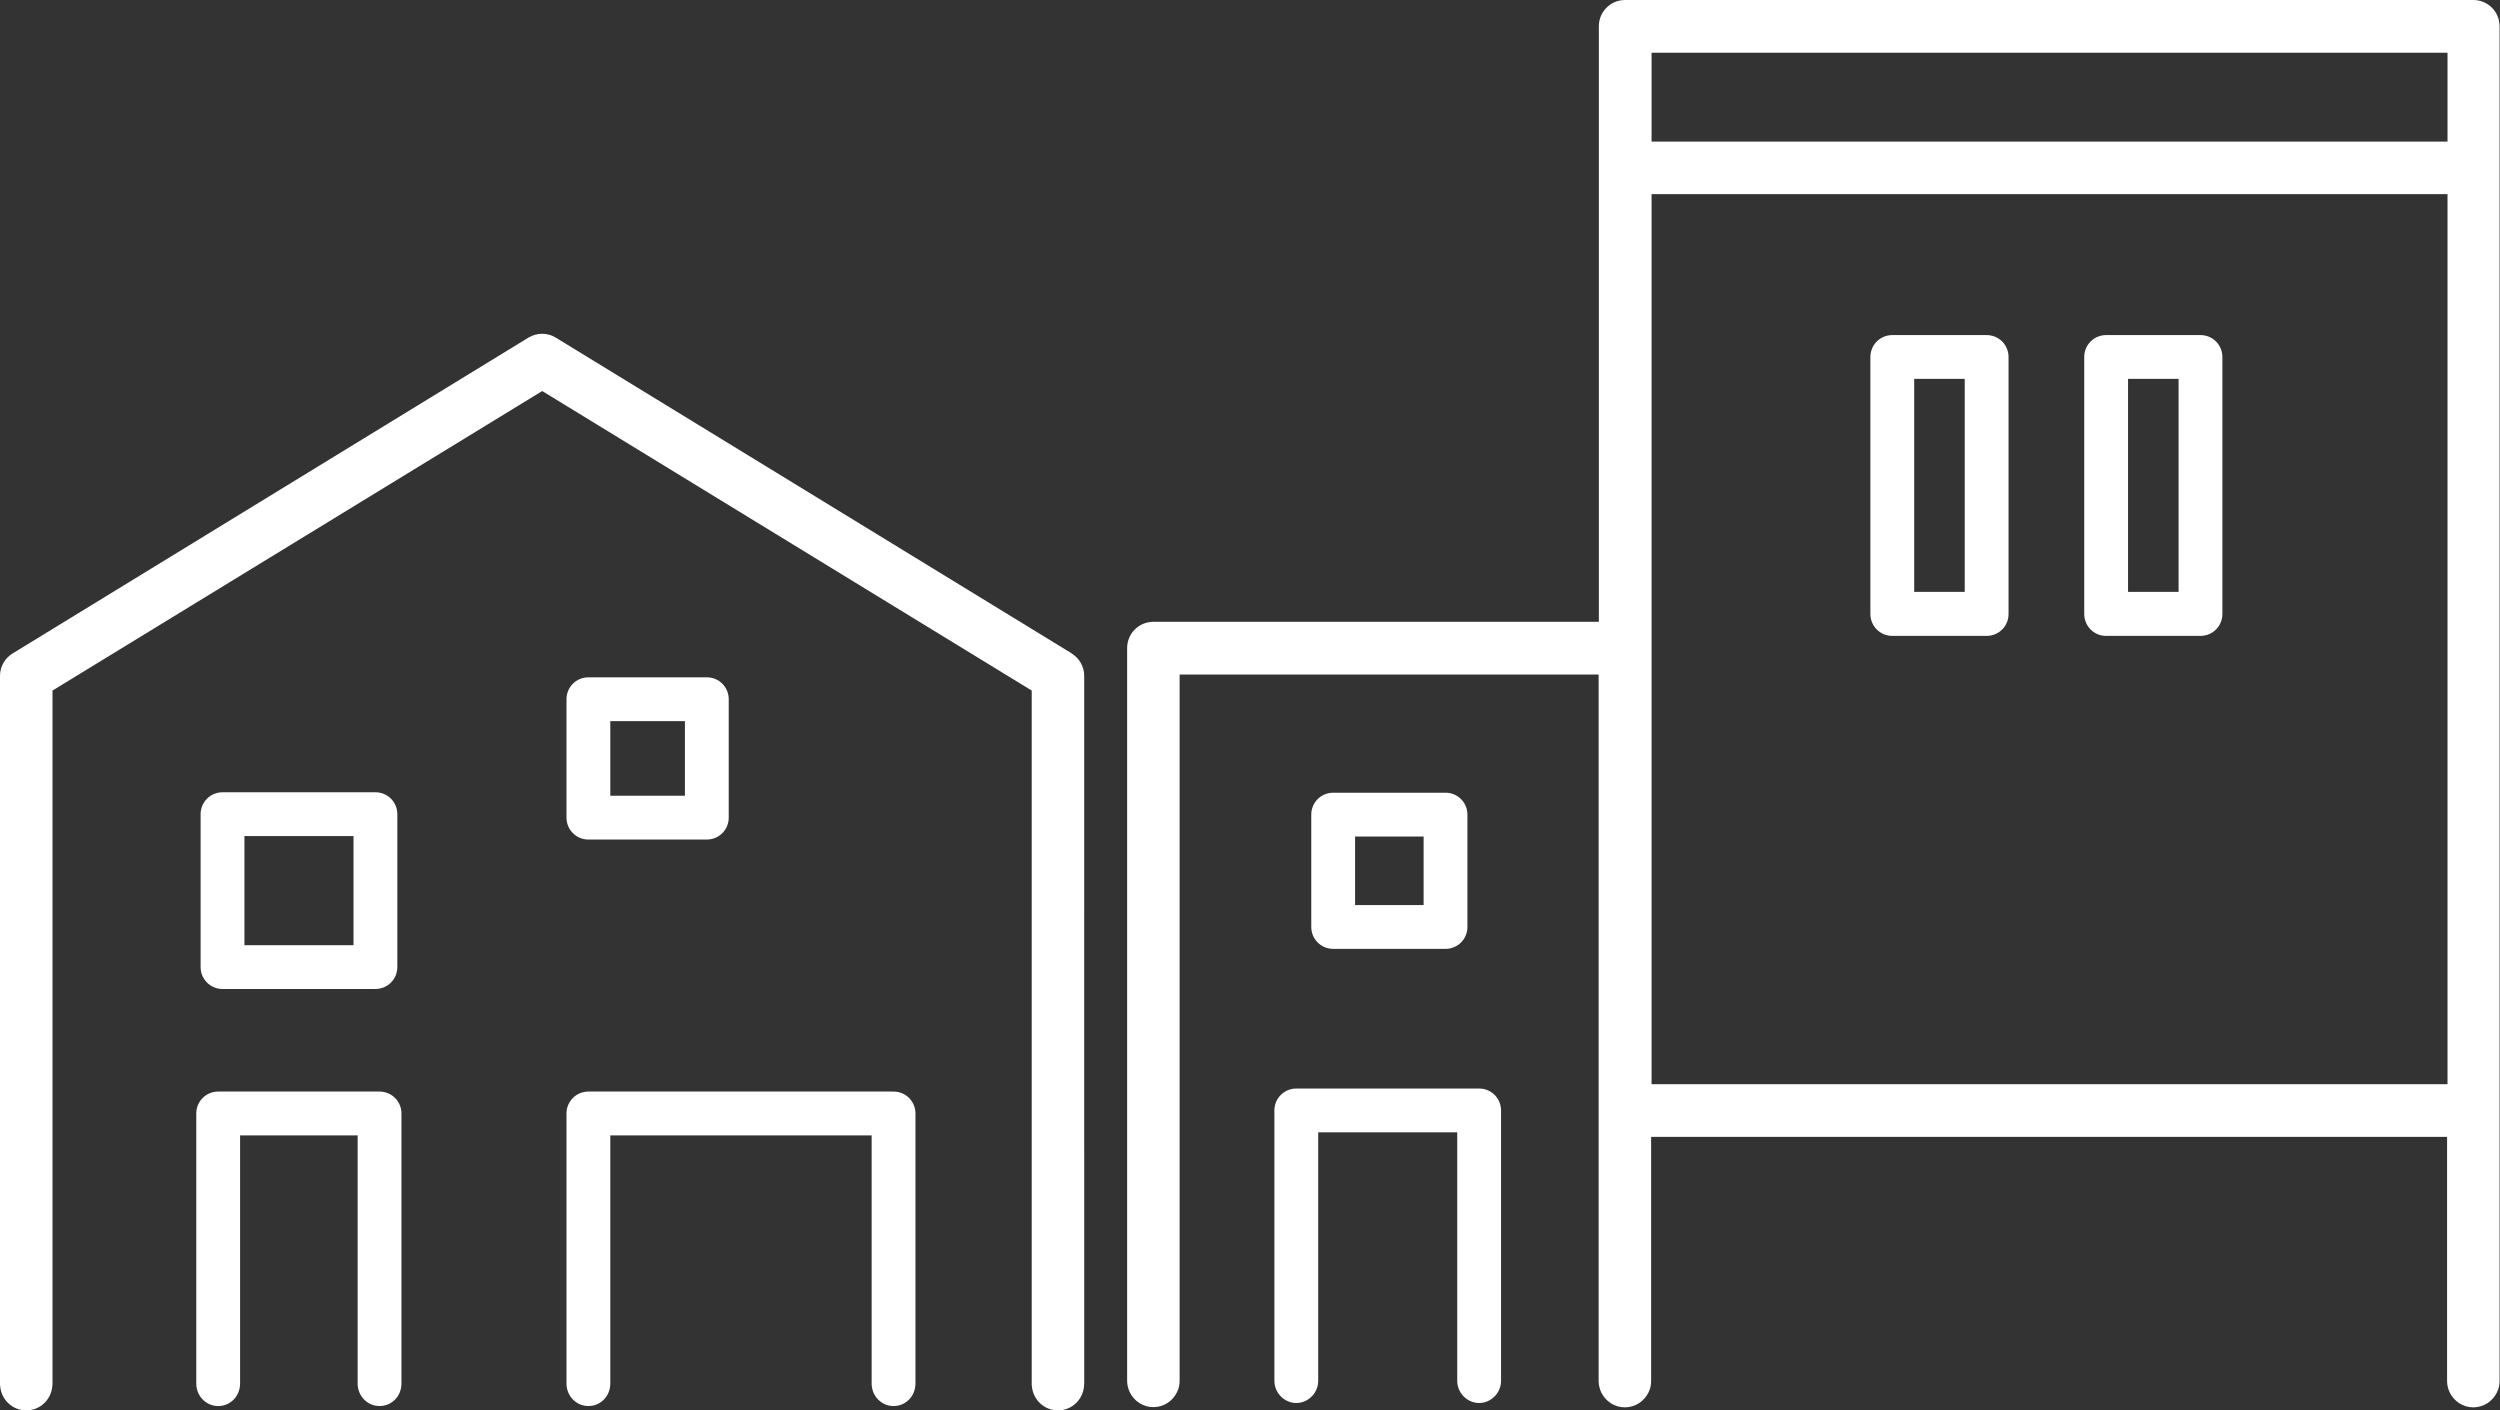 <?xml version="1.0" encoding="UTF-8"?><svg id="_レイヤー_2" xmlns="http://www.w3.org/2000/svg" viewBox="0 0 115.27 65.03"><rect x="0" y="0" width="115.27" height="65.03" fill="#333333" stroke="none"/><defs><style>.cls-1{fill:#fff;}</style></defs><g id="_デザイン"><path class="cls-1" d="m66.65,43.75c.56,0,1.01-.45,1.01-1.01v-5.18c0-.56-.45-1.01-1.01-1.01h-5.18c-.56,0-1.01.45-1.01,1.01v5.18c0,.56.45,1.01,1.01,1.01h5.18Zm-4.17-5.18h3.16v3.16h-3.16v-3.16Z"/><path class="cls-1" d="m87.25,29.32h4.35c.56,0,1.01-.45,1.01-1.01v-11.85c0-.56-.45-1.01-1.01-1.01h-4.35c-.56,0-1.01.45-1.01,1.01v11.85c0,.56.45,1.01,1.01,1.01Zm1.01-11.85h2.33v9.82h-2.33v-9.82Z"/><path class="cls-1" d="m97.11,29.32h4.35c.56,0,1.01-.45,1.01-1.01v-11.85c0-.56-.45-1.01-1.01-1.01h-4.35c-.56,0-1.01.45-1.01,1.01v11.85c0,.56.45,1.01,1.01,1.01Zm1.01-11.85h2.33v9.82h-2.33v-9.82Z"/><path class="cls-1" d="m68.21,50.19h-8.44c-.56,0-1.01.45-1.01,1.01v12.48c0,.19.06.37.15.52.18.29.5.49.86.49s.68-.2.86-.49c.09-.15.15-.33.15-.52v-11.47h6.41v11.47c0,.19.06.37.15.52.18.29.5.49.86.49s.68-.2.86-.49c.09-.15.15-.33.15-.52v-12.48c0-.56-.45-1.01-1.01-1.01Z"/><path class="cls-1" d="m114.06,0h-39.13c-.67,0-1.21.54-1.21,1.21v27.46h-20.54c-.67,0-1.21.54-1.21,1.21v33.79c0,.19.05.37.12.52.2.41.61.69,1.09.69s.89-.28,1.09-.69c.08-.16.12-.34.12-.52V31.1h19.32v32.58c0,.19.05.37.12.52.2.41.61.69,1.09.69s.89-.28,1.09-.69c.08-.16.12-.34.12-.52v-11.26h36.7v11.26c0,.19.05.37.12.52.2.41.61.69,1.09.69s.89-.28,1.09-.69c.08-.16.12-.34.12-.52V1.21c0-.67-.54-1.21-1.21-1.21Zm-1.21,49.99h-36.7V8.95h36.7v41.04Zm0-43.46h-36.7V2.43h36.7v4.1Z"/><path class="cls-1" d="m41.21,50.33h-14.08c-.56,0-1.01.45-1.01,1.01v12.48s0,.08.01.11c.06.5.48.9,1,.9s.94-.39,1-.9c0-.04.01-.07.01-.11v-11.47h12.05v11.47s0,.08.01.11c.06.5.48.9,1,.9s.94-.39,1-.9c0-.04.01-.07.01-.11v-12.48c0-.56-.45-1.01-1.01-1.01Z"/><path class="cls-1" d="m10.26,45.6h7.05c.56,0,1.01-.45,1.01-1.01v-7.05c0-.56-.45-1.01-1.01-1.01h-7.05c-.56,0-1.01.45-1.01,1.01v7.05c0,.56.45,1.01,1.01,1.01Zm1.01-7.05h5.03v5.03h-5.03v-5.03Z"/><path class="cls-1" d="m17.5,50.33h-7.44c-.56,0-1.01.45-1.01,1.01v12.48s0,.08.01.11c.06.5.48.9,1,.9s.94-.39,1-.9c0-.04.01-.07.01-.11v-11.47h5.42v11.47s0,.08.01.11c.06.5.48.9,1,.9s.94-.39,1-.9c0-.04.01-.07.01-.11v-12.48c0-.56-.45-1.01-1.01-1.01Z"/><path class="cls-1" d="m49.42,30.13l-23.79-14.56c-.39-.24-.88-.24-1.27,0L.58,30.13c-.36.22-.58.61-.58,1.03v32.66s0,.08.01.11c.06.62.57,1.1,1.2,1.1s1.14-.48,1.2-1.1c0-.04.01-.07.01-.11v-31.98l22.58-13.81,22.57,13.81v31.98s0,.08.01.11c.06.62.57,1.1,1.2,1.1s1.14-.48,1.2-1.1c0-.04.01-.07.01-.11V31.16c0-.42-.22-.81-.58-1.03Z"/><path class="cls-1" d="m27.13,38.71h5.46c.56,0,1.01-.45,1.01-1.01v-5.46c0-.56-.45-1.01-1.01-1.01h-5.46c-.56,0-1.01.45-1.01,1.01v5.46c0,.56.45,1.01,1.01,1.01Zm1.01-5.46h3.44v3.44h-3.44v-3.44Z"/></g></svg>